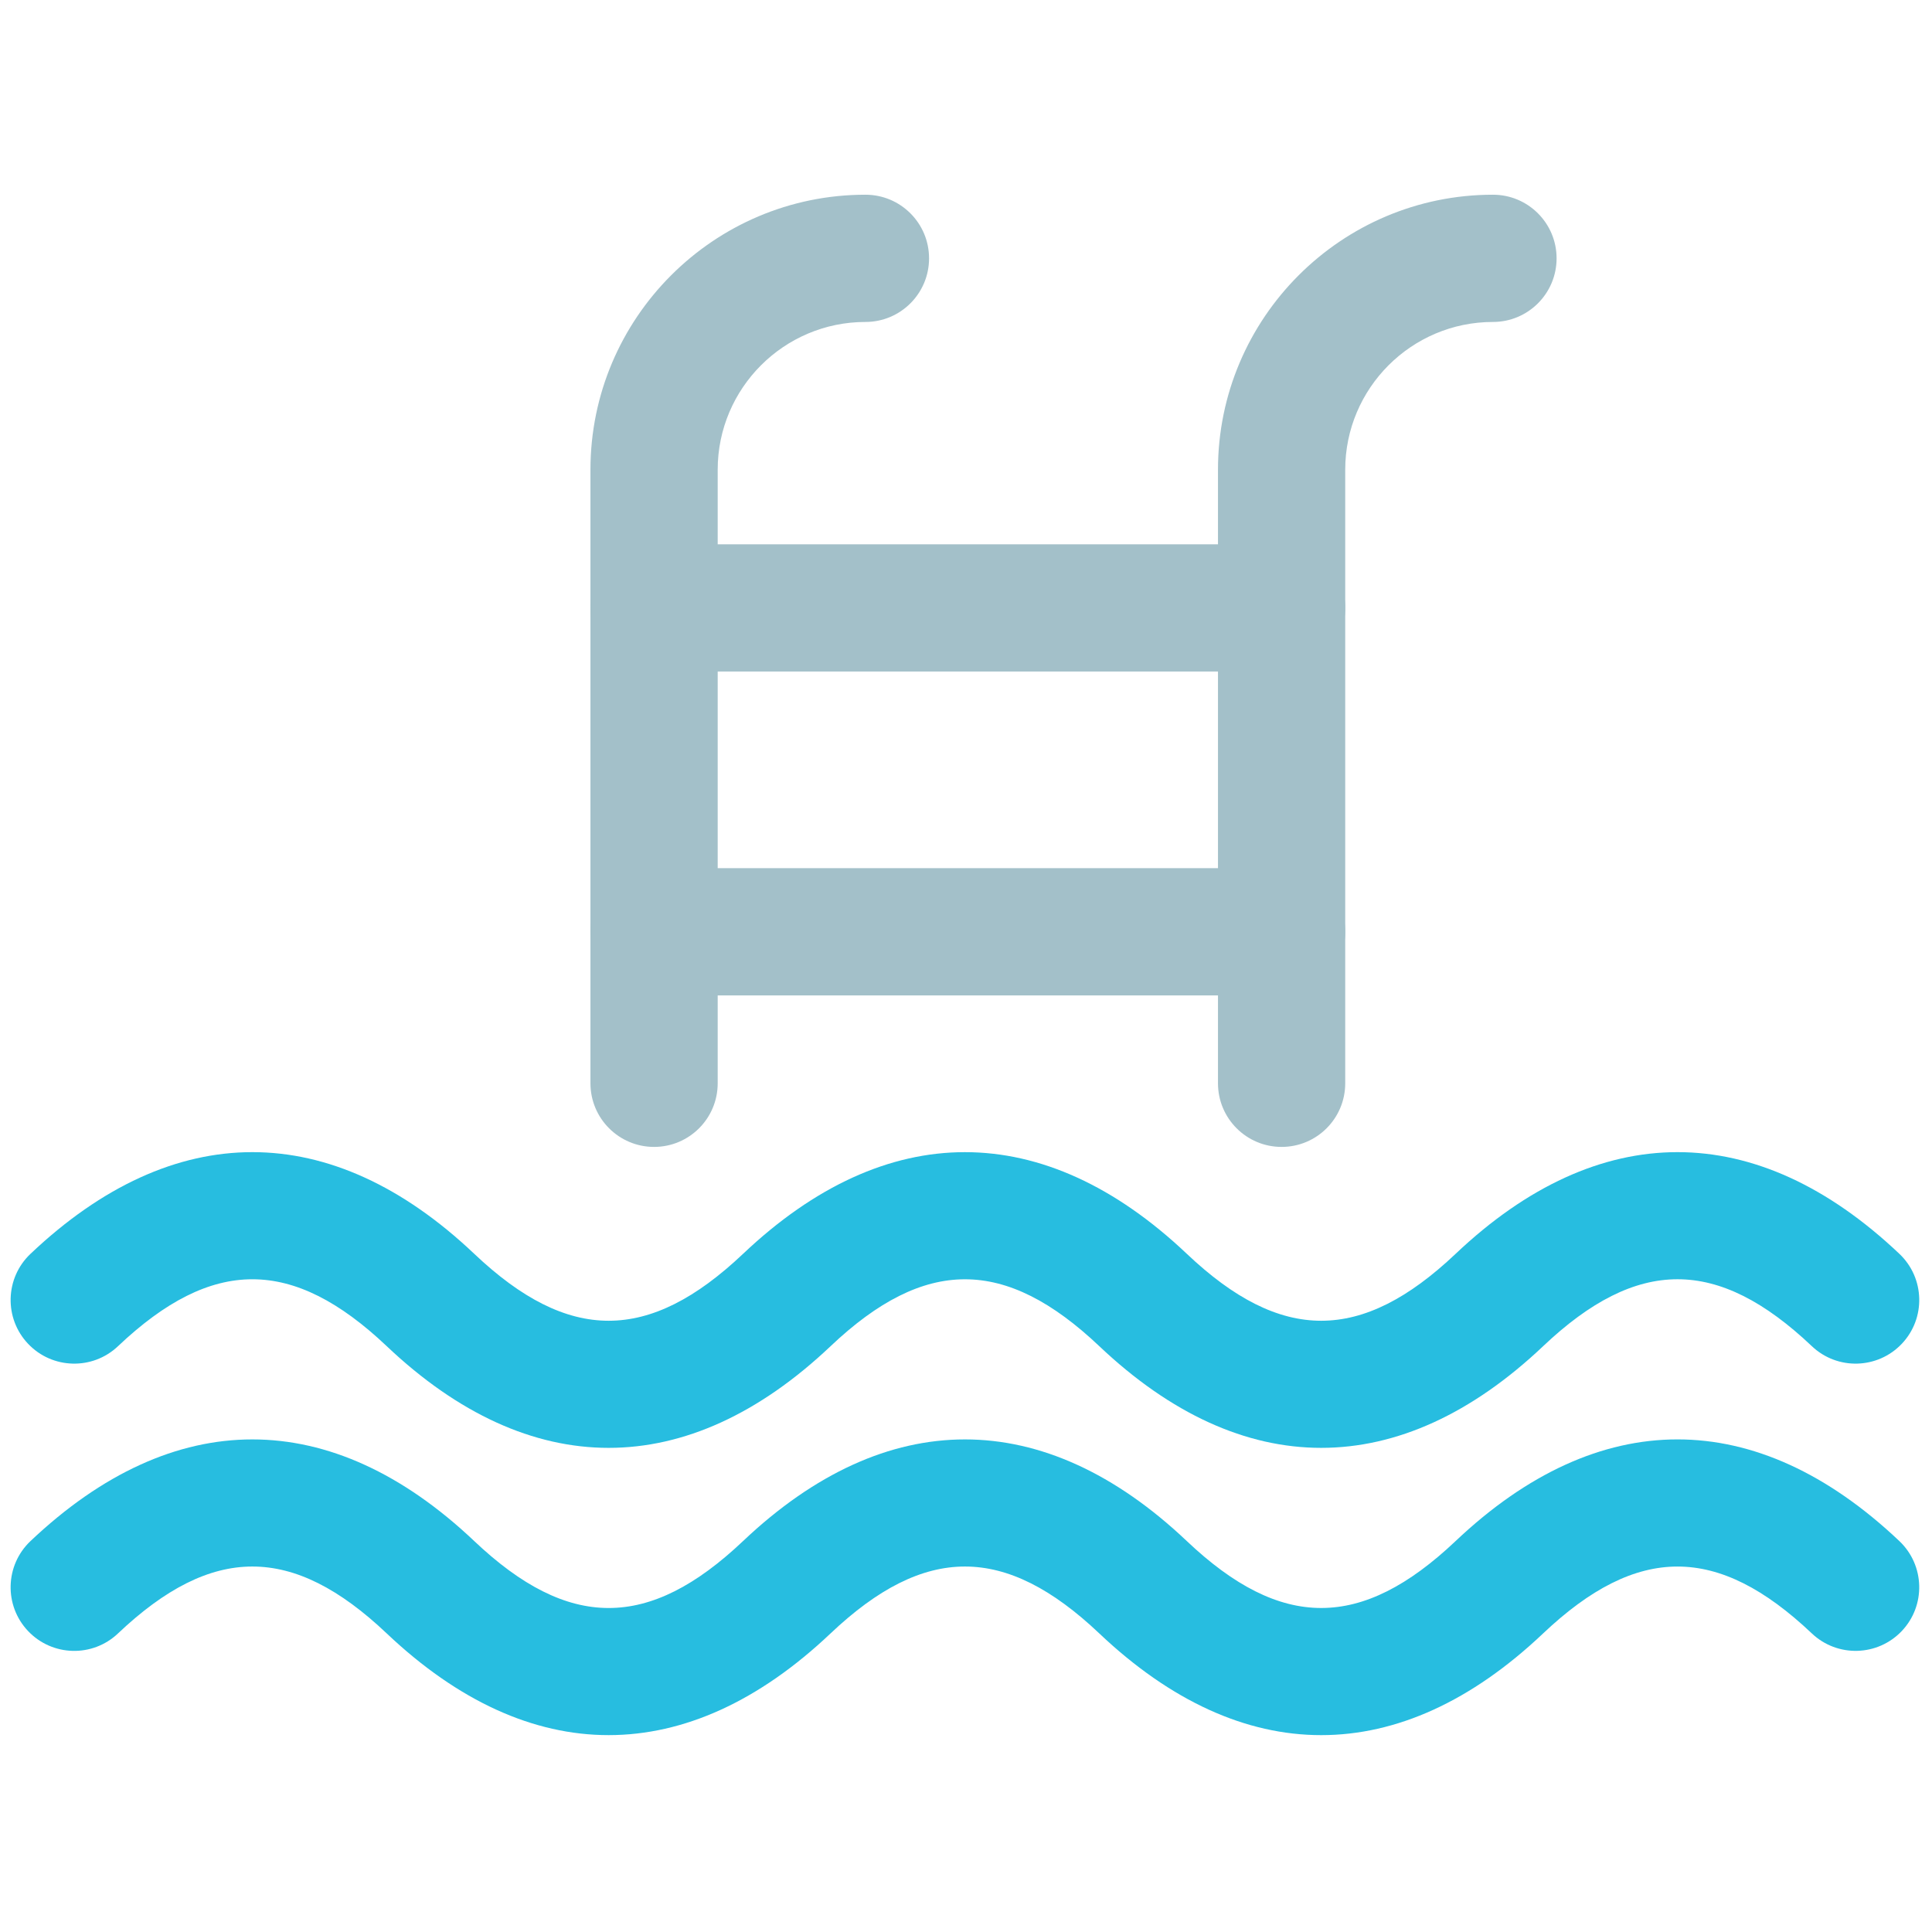 <svg xmlns="http://www.w3.org/2000/svg" xmlns:xlink="http://www.w3.org/1999/xlink" version="1.1" width="256" height="256" viewBox="0 0 256 256" xml:space="preserve">

<defs>
</defs>
<g style="stroke: none; stroke-width: 0; stroke-dasharray: none; stroke-linecap: butt; stroke-linejoin: miter; stroke-miterlimit: 10; fill: none; fill-rule: nonzero; opacity: 1;" transform="translate(1.407 1.407) scale(2.81 2.81)" >
	<path d="M 30.342 53.582 c -1.657 0 -3 -1.343 -3 -3 V 21.648 c 0 -7.15 5.817 -12.967 12.967 -12.967 c 1.657 0 3 1.343 3 3 s -1.343 3 -3 3 c -3.841 0 -6.967 3.125 -6.967 6.967 v 28.935 C 33.342 52.24 31.999 53.582 30.342 53.582 z" style="stroke: none; stroke-width: 1; stroke-dasharray: none; stroke-linecap: butt; stroke-linejoin: miter; stroke-miterlimit: 10; fill: rgb(163,192,201); fill-rule: nonzero; opacity: 1;" transform=" matrix(1 0 0 1 0 0) " stroke-linecap="round" />
	<path d="M 59.933 53.582 c -1.657 0 -3 -1.343 -3 -3 V 21.648 c 0 -7.15 5.816 -12.967 12.967 -12.967 c 1.657 0 3 1.343 3 3 s -1.343 3 -3 3 c -3.842 0 -6.967 3.125 -6.967 6.967 v 28.935 C 62.933 52.24 61.59 53.582 59.933 53.582 z" style="stroke: none; stroke-width: 1; stroke-dasharray: none; stroke-linecap: butt; stroke-linejoin: miter; stroke-miterlimit: 10; fill: rgb(163,192,201); fill-rule: nonzero; opacity: 1;" transform=" matrix(1 0 0 1 0 0) " stroke-linecap="round" />
	<path d="M 59.933 46.437 h -29.59 c -1.657 0 -3 -1.343 -3 -3 s 1.343 -3 3 -3 h 29.59 c 1.657 0 3 1.343 3 3 S 61.59 46.437 59.933 46.437 z" style="stroke: none; stroke-width: 1; stroke-dasharray: none; stroke-linecap: butt; stroke-linejoin: miter; stroke-miterlimit: 10; fill: rgb(163,192,201); fill-rule: nonzero; opacity: 1;" transform=" matrix(1 0 0 1 0 0) " stroke-linecap="round" />
	<path d="M 59.933 31.165 h -29.59 c -1.657 0 -3 -1.343 -3 -3 s 1.343 -3 3 -3 h 29.59 c 1.657 0 3 1.343 3 3 S 61.59 31.165 59.933 31.165 z" style="stroke: none; stroke-width: 1; stroke-dasharray: none; stroke-linecap: butt; stroke-linejoin: miter; stroke-miterlimit: 10; fill: rgb(163,192,201); fill-rule: nonzero; opacity: 1;" transform=" matrix(1 0 0 1 0 0) " stroke-linecap="round" />
	<path d="M 28.2 81.319 c -3.545 0 -7.089 -1.598 -10.464 -4.795 c -4.44 -4.207 -8.231 -4.207 -12.673 0 c -1.202 1.141 -3.101 1.089 -4.241 -0.114 c -1.139 -1.203 -1.088 -3.102 0.115 -4.241 c 6.748 -6.393 14.18 -6.391 20.926 0 c 4.442 4.206 8.232 4.21 12.674 0 c 6.748 -6.391 14.179 -6.393 20.927 0 c 4.442 4.208 8.232 4.206 12.673 0 c 6.747 -6.392 14.178 -6.394 20.927 0 c 1.202 1.14 1.254 3.038 0.114 4.241 c -1.139 1.2 -3.038 1.254 -4.241 0.114 c -4.439 -4.205 -8.229 -4.207 -12.673 0 c -6.747 6.394 -14.178 6.394 -20.927 0 c -4.442 -4.208 -8.232 -4.206 -12.674 0 C 35.29 79.72 31.745 81.318 28.2 81.319 z" style="stroke: none; stroke-width: 1; stroke-dasharray: none; stroke-linecap: butt; stroke-linejoin: miter; stroke-miterlimit: 10; fill: rgb(39,189,224); fill-rule: nonzero; opacity: 1;" transform=" matrix(1 0 0 1 0 0) " stroke-linecap="round" />
	<path d="M 28.2 67.773 c -3.544 0 -7.089 -1.598 -10.463 -4.794 c -4.441 -4.207 -8.231 -4.209 -12.673 0 c -1.203 1.14 -3.101 1.088 -4.241 -0.114 c -1.14 -1.203 -1.088 -3.102 0.114 -4.241 c 6.749 -6.395 14.18 -6.393 20.927 0 c 4.441 4.208 8.232 4.206 12.674 0 c 6.747 -6.394 14.178 -6.392 20.927 0 c 4.44 4.208 8.232 4.206 12.673 0 c 6.75 -6.395 14.181 -6.393 20.927 0 c 1.202 1.14 1.254 3.038 0.114 4.241 c -1.139 1.201 -3.038 1.255 -4.241 0.114 c -4.442 -4.21 -8.232 -4.208 -12.673 0 c -6.748 6.391 -14.179 6.393 -20.927 0 c -4.442 -4.207 -8.232 -4.207 -12.673 0 C 35.29 66.175 31.745 67.773 28.2 67.773 z" style="stroke: none; stroke-width: 1; stroke-dasharray: none; stroke-linecap: butt; stroke-linejoin: miter; stroke-miterlimit: 10; fill: rgb(39,189,224); fill-rule: nonzero; opacity: 1;" transform=" matrix(1 0 0 1 0 0) " stroke-linecap="round" />
</g>
</svg>